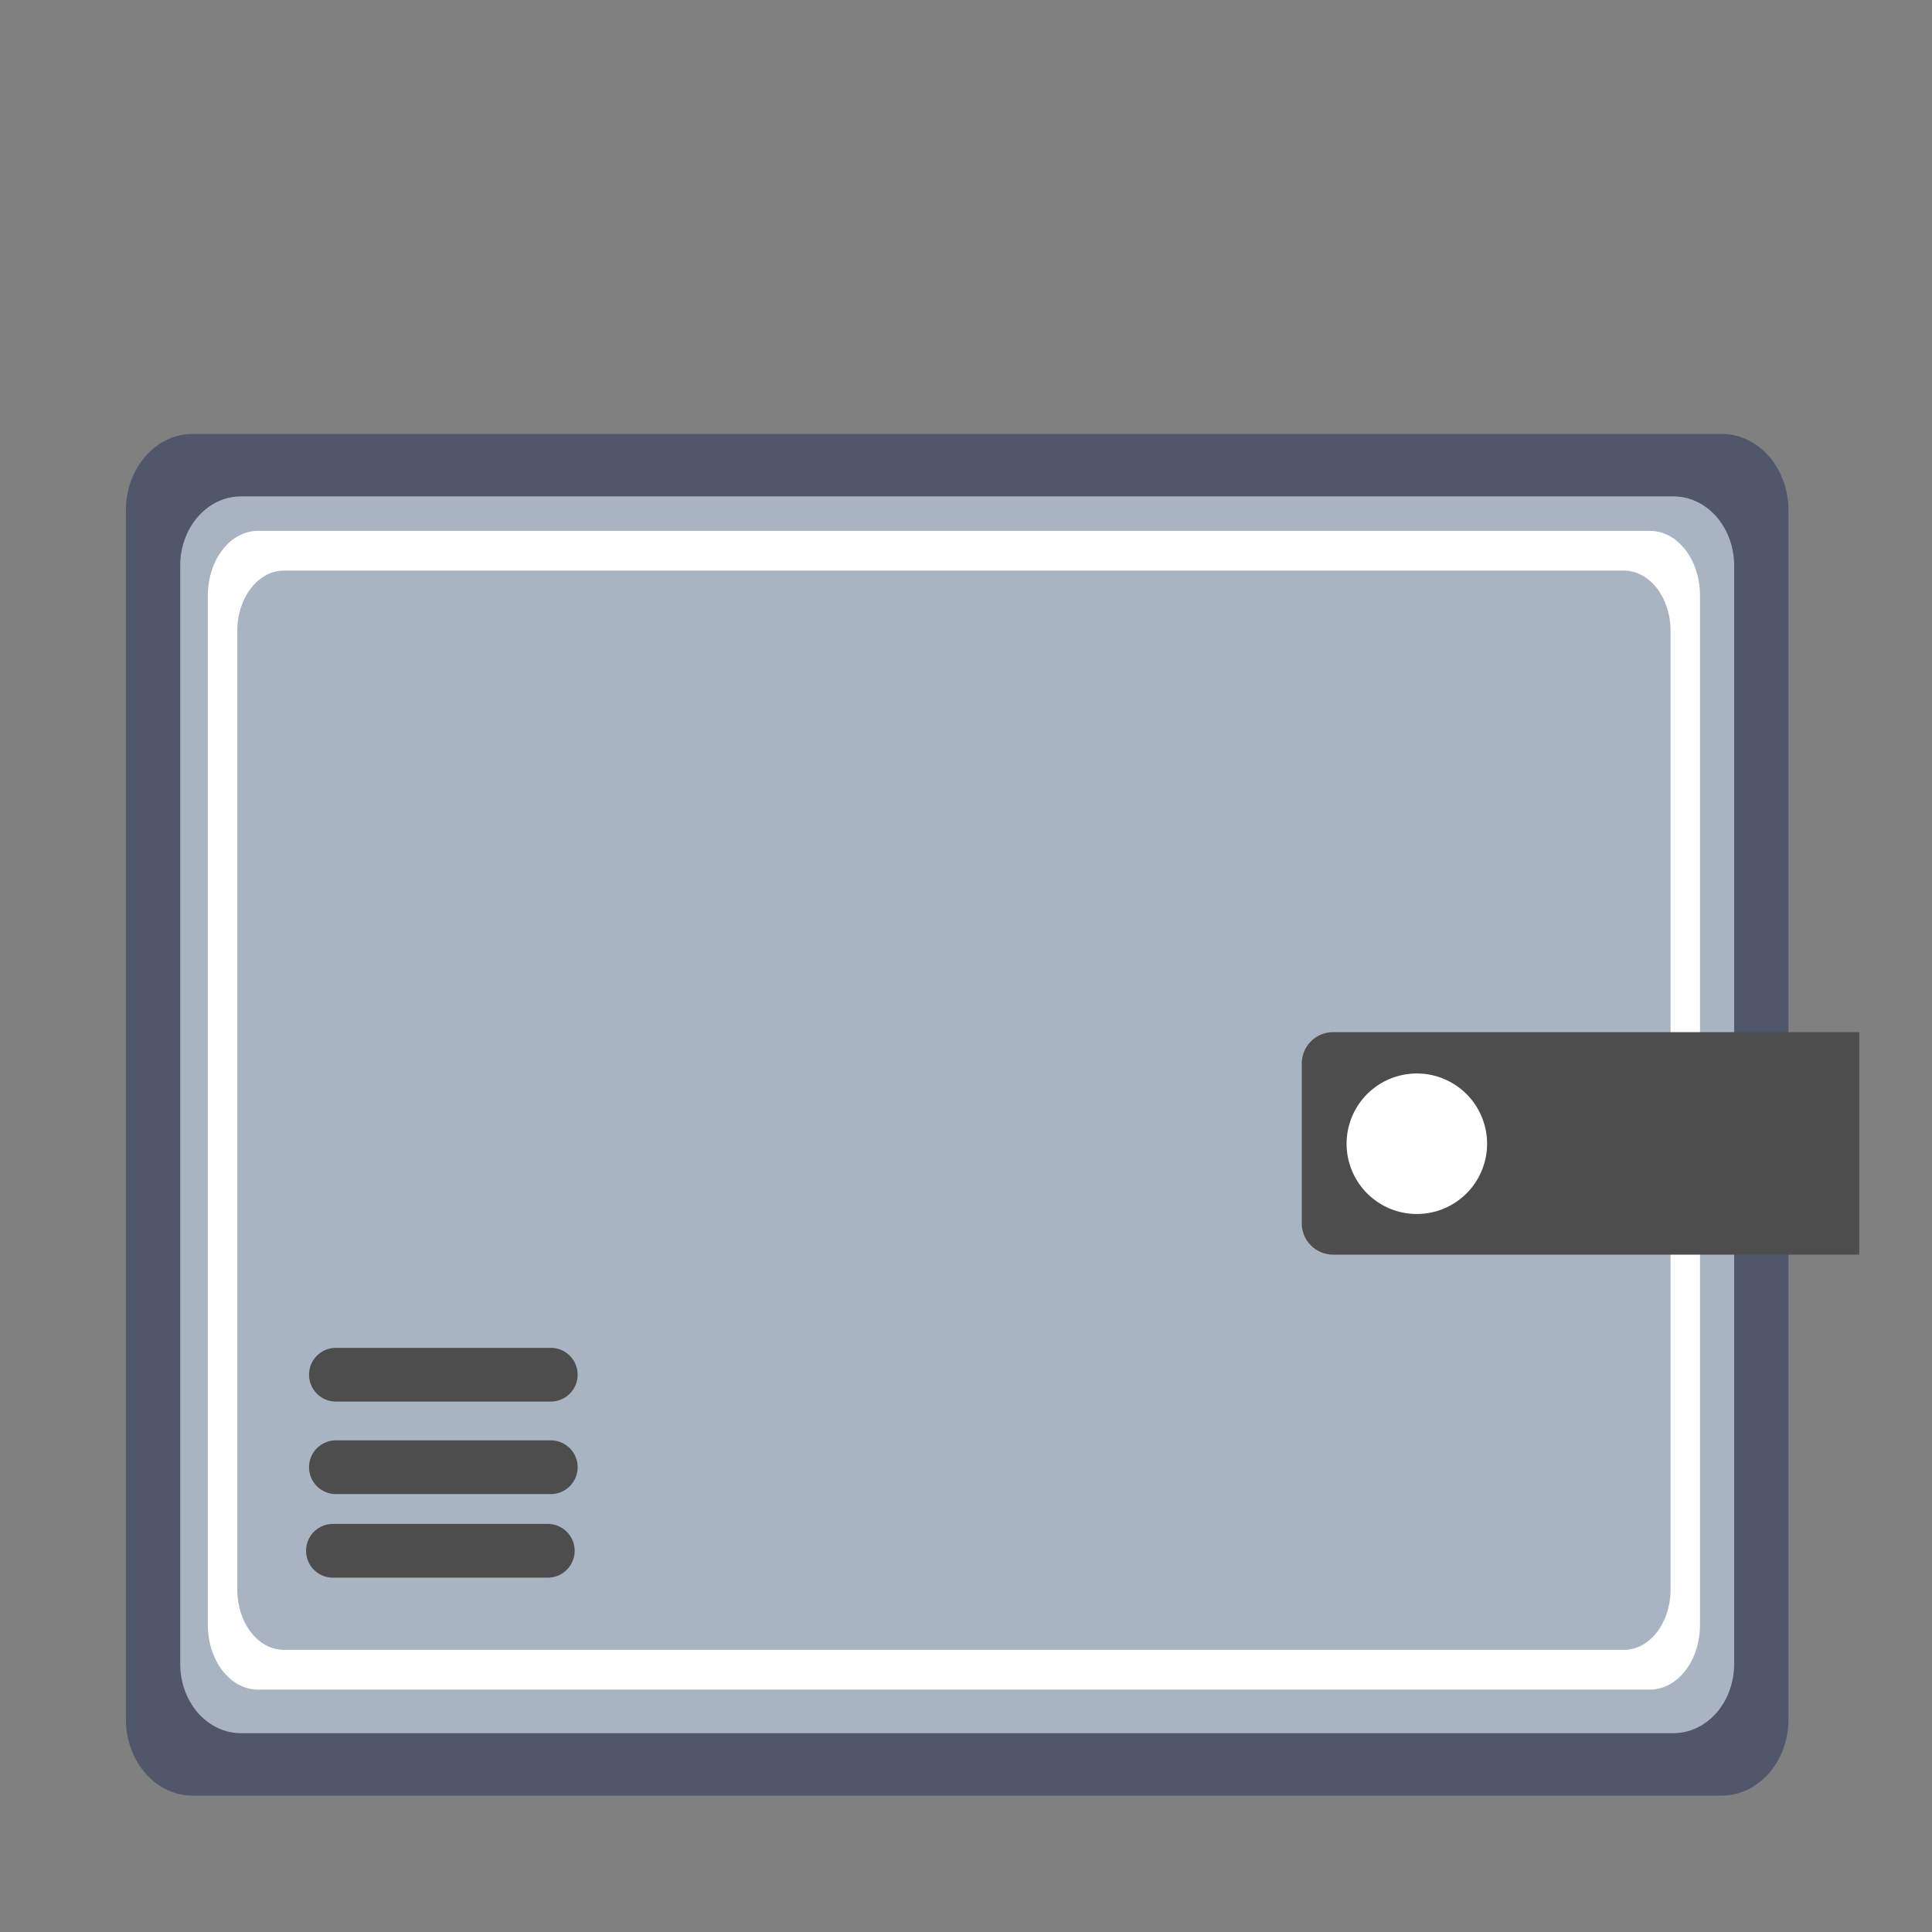 <?xml version="1.0" encoding="UTF-8" standalone="no"?>
<svg viewBox="0 0 500.0 500.0">
  <rect x="0" y="0" width="500.0" height="500.0" fill="#808080" stroke="none"/>
  <path d="M49.867,112.301L445.574,112.301A19.722,17.277 90,0 1,462.85 132.022L462.85,444.99A19.722,17.277 90,0 1,445.574 464.712L49.867,464.712A19.722,17.277 90,0 1,32.59 444.99L32.59,132.022A19.722,17.277 90,0 1,49.867 112.301z" fill="#50576a"/>
  <path d="M62.333,128.472L433.107,128.472A17.912,15.691 90,0 1,448.799 146.383L448.799,430.629A17.912,15.691 90,0 1,433.107 448.541L62.333,448.541A17.912,15.691 90,0 1,46.642 430.629L46.642,146.383A17.912,15.691 90,0 1,62.333 128.472z" fill="#a8b4c1"/>
  <path d="m66.769,137.385c-7.19,0 -12.98,7.483 -12.98,16.78l0,266.325c0,9.297 5.79,16.78 12.98,16.78l360.212,0c7.19,0 12.98,-7.483 12.98,-16.78l0,-266.325c0,-9.297 -5.79,-16.78 -12.98,-16.78l-360.212,0zM73.498,147.67 L420.251,147.67c6.697,0 12.088,6.971 12.088,15.631l0,248.053c0,8.66 -5.391,15.631 -12.088,15.631l-346.753,0c-6.697,0 -12.088,-6.971 -12.088,-15.631l0,-248.053c0,-8.66 5.391,-15.631 12.088,-15.631z" fill="#ffffff"/>
  <path d="m345.036,267.115c-4.511,0 -8.145,3.629 -8.145,8.141l0,41.306c0,4.511 3.634,8.145 8.145,8.145l136.135,0 0,-57.592 -136.135,0z" fill="#4d4d4d"/>
  <path d="M366.676,295.999m-18.18,0a18.18,18.18 45,1 1,36.361 0a18.18,18.18 45,1 1,-36.361 0" fill="#ffffff"/>
  <path d="M86.159,394.391L141.769,394.391A6.951,6.951 45,0 1,148.72 401.342L148.72,401.342A6.951,6.951 45,0 1,141.769 408.294L86.159,408.294A6.951,6.951 45,0 1,79.208 401.342L79.208,401.342A6.951,6.951 135,0 1,86.159 394.391z" fill="#4d4d4d"/>
  <path d="M86.932,372.765L142.541,372.765A6.951,6.951 45,0 1,149.493 379.716L149.493,379.716A6.951,6.951 45,0 1,142.541 386.668L86.932,386.668A6.951,6.951 45,0 1,79.98 379.716L79.98,379.716A6.951,6.951 45,0 1,86.932 372.765z" fill="#4d4d4d"/>
  <path d="M86.932,348.822L142.541,348.822A6.951,6.951 45,0 1,149.493 355.773L149.493,355.773A6.951,6.951 45,0 1,142.541 362.724L86.932,362.724A6.951,6.951 45,0 1,79.98 355.773L79.98,355.773A6.951,6.951 45,0 1,86.932 348.822z" fill="#4d4d4d"/>
</svg>
